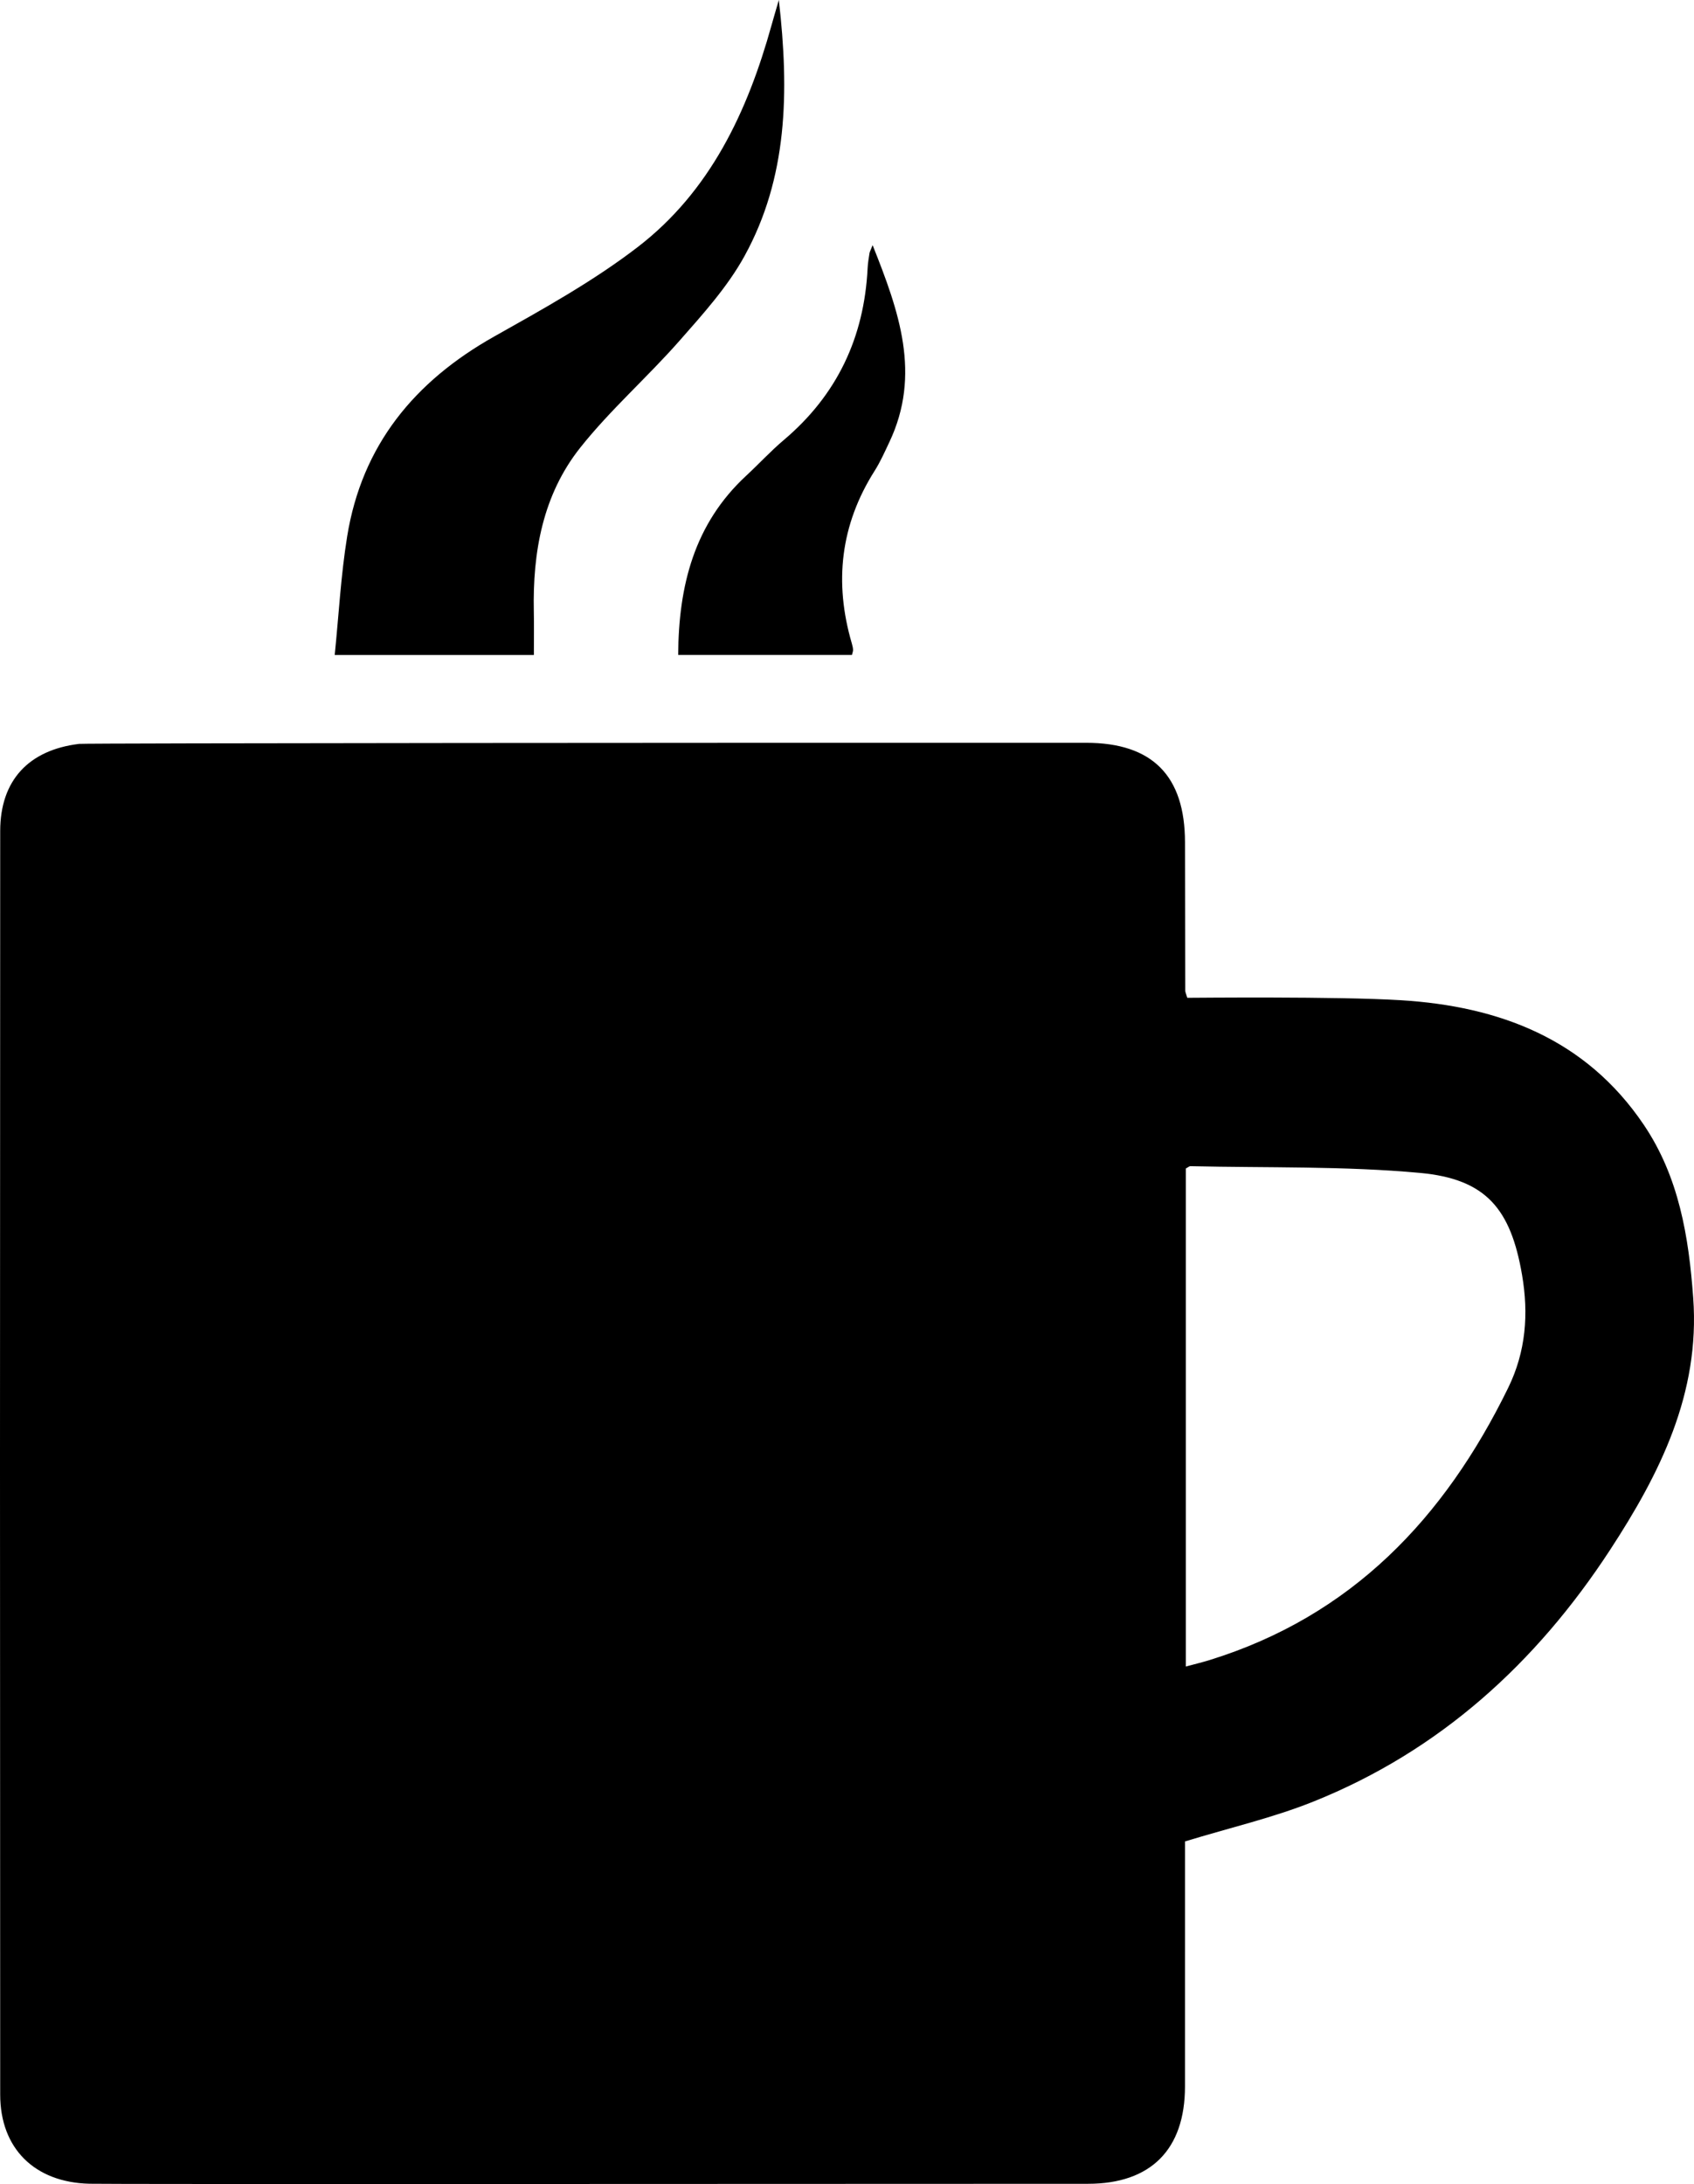 <?xml version="1.0" encoding="utf-8"?>
<!-- Generator: Adobe Illustrator 18.1.1, SVG Export Plug-In . SVG Version: 6.00 Build 0)  -->
<!DOCTYPE svg PUBLIC "-//W3C//DTD SVG 1.0//EN" "http://www.w3.org/TR/2001/REC-SVG-20010904/DTD/svg10.dtd">
<svg version="1.0" id="Camada_1" xmlns="http://www.w3.org/2000/svg" xmlns:xlink="http://www.w3.org/1999/xlink" x="0px" y="0px"
	 viewBox="0 0 393.434 507.223" enable-background="new 0 0 393.434 507.223" xml:space="preserve">
<g id="hTwAJD.tif">
	<g>
		<path d="M275.742,231.73c1.593,0,34.861-0.35,49.641,0.563c22.808,1.409,42.911,8.964,56.38,28.916
			c8.189,12.131,10.449,25.977,11.488,40.209c1.622,22.21-7.76,40.847-19.318,58.548c-17.142,26.253-39.557,46.694-68.975,58.468
			c-9.325,3.732-19.231,6.012-29.742,9.223c0,0.895,0,2.668,0,4.441c0,17.498,0.008,34.995-0.003,52.493
			c-0.009,14.592-7.916,22.574-22.519,22.578c-72.157,0.023-226.805,0.116-231.968-0.014c-12.662-0.321-20.672-8.16-20.68-20.695
			C-0.016,388.64-0.015,290.82,0.047,193c0.007-11.767,6.608-18.816,18.324-20.24c1.483-0.18,157.445-0.286,233.926-0.251
			c15.37,0.007,22.904,7.7,22.919,23.093c0.012,11.498,0.033,22.996,0.065,34.494C275.283,230.414,275.454,230.732,275.742,231.73z
			 M275.418,271.372c0,38.332,0,76.762,0,115.662c2.035-0.55,3.785-0.964,5.498-1.495c33.011-10.225,54.579-32.97,69.363-63.231
			c4.124-8.441,4.77-17.166,3.219-26.226c-2.622-15.32-8.359-22.271-23.683-23.681c-17.673-1.626-35.54-1.152-53.324-1.567
			C276.202,270.827,275.905,271.118,275.418,271.372z"/>
		<path d="M123.994,152.117c-15.204,0-30.125,0-46.256,0c0.939-9.236,1.424-18.461,2.89-27.526
			c3.425-21.182,15.624-36.012,34.104-46.412c11.408-6.42,22.997-12.828,33.334-20.768c16.856-12.946,25.544-31.455,31.122-51.543
			c0.425-1.531,0.882-3.053,1.698-5.868c2.46,21.479,2.014,41.308-7.977,59.473c-3.941,7.167-9.644,13.467-15.101,19.673
			c-7.455,8.479-16.047,16.01-23.047,24.824c-8.699,10.954-11.066,24.248-10.778,38.039
			C124.052,145.293,123.994,148.579,123.994,152.117z"/>
		<path d="M197.869,152.102c-13.343,0-26.739,0-40.359,0c0.088-16.079,3.72-30.452,15.822-41.648
			c2.932-2.712,5.643-5.676,8.688-8.249c12.391-10.467,18.693-23.842,19.486-39.942c0.057-1.16,0.262-2.314,0.436-3.465
			c0.048-0.315,0.231-0.61,0.727-1.857c6.142,15.4,11.35,29.98,3.879,45.75c-1.065,2.247-2.078,4.546-3.404,6.638
			c-7.967,12.567-9.46,25.952-5.307,40.105c0.139,0.475,0.253,0.969,0.287,1.461C198.149,151.206,198,151.53,197.869,152.102z"/>
	</g>
</g>
</svg>
